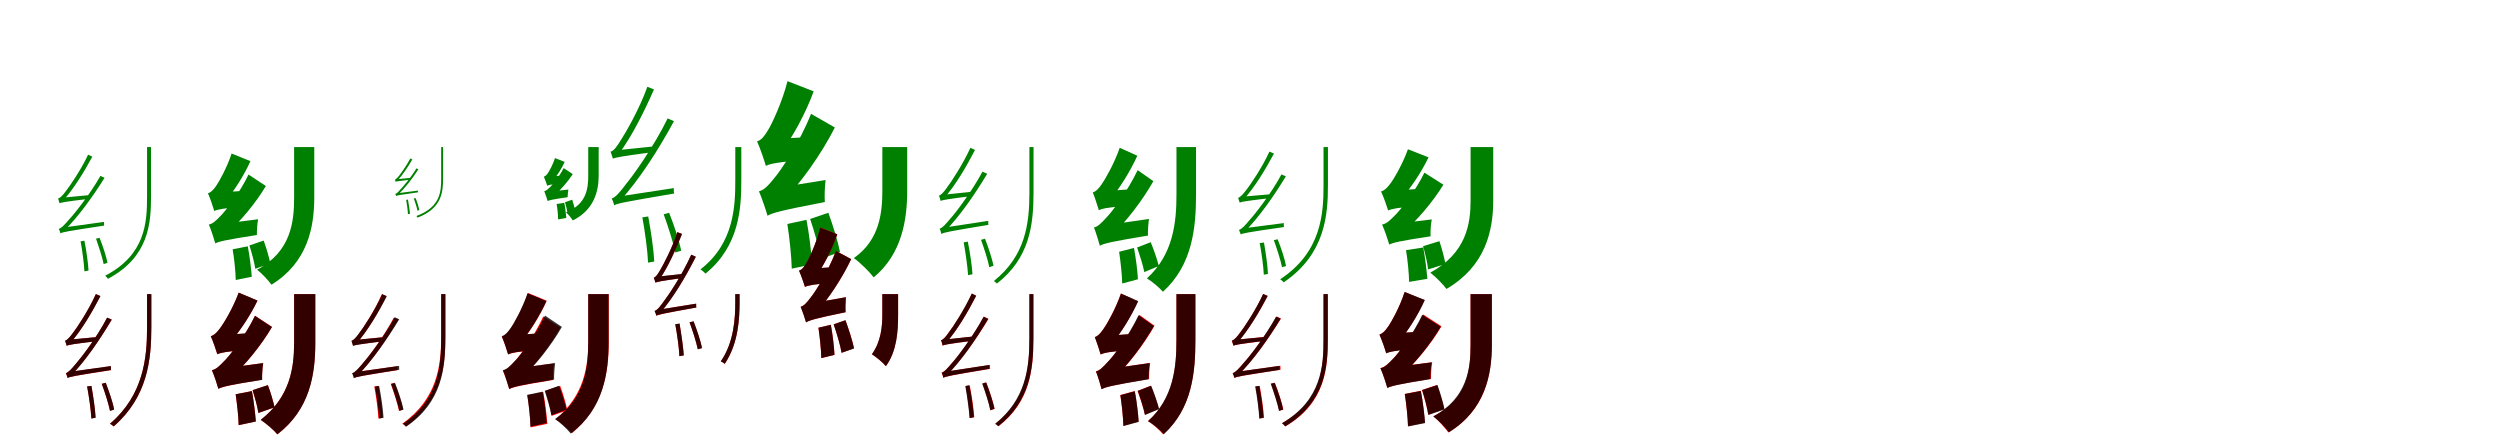 <?xml version="1.0" encoding="UTF-8"?>
<svg width="1700" height="300" xmlns="http://www.w3.org/2000/svg">
<rect width="100%" height="100%" fill="white"/>
<g fill="green" transform="translate(100 100) scale(0.1 -0.1)"><path d="M0.0 -0.0V-334.0C0.0 -513.0 -10.0 -732.0 -285.0 -875.0C-278.0 -880.0 -270.0 -890.0 -266.0 -896.0C12.0 -748.0 27.0 -521.0 27.0 -334.0V0.0ZM-595.0 -382.0C-595.0 -373.0 -569.0 -363.0 -569.0 -363.0V-362.0C-500.0 -285.0 -431.0 -175.0 -372.0 -65.0L-401.0 -52.0C-450.0 -157.0 -528.0 -269.0 -551.0 -298.0C-572.0 -327.0 -591.0 -347.0 -605.0 -350.0C-602.0 -359.0 -597.0 -375.0 -595.0 -382.0ZM-589.0 -587.0C-589.0 -577.0 -562.0 -568.0 -562.0 -568.0V-567.0C-469.0 -475.0 -373.0 -344.0 -289.0 -209.0L-317.0 -196.0C-389.0 -323.0 -497.0 -458.0 -529.0 -491.0C-559.0 -527.0 -584.0 -553.0 -600.0 -556.0C-596.0 -564.0 -591.0 -579.0 -589.0 -587.0ZM-452.0 -641.0C-440.0 -706.0 -429.0 -790.0 -426.0 -845.0L-398.0 -840.0C-401.0 -785.0 -413.0 -702.0 -426.0 -637.0ZM-347.0 -623.0C-328.0 -678.0 -304.0 -750.0 -295.0 -796.0L-269.0 -787.0C-278.0 -742.0 -301.0 -671.0 -323.0 -617.0ZM-595.0 -382.0C-583.0 -377.0 -561.0 -372.0 -395.0 -352.0C-396.0 -346.0 -396.0 -335.0 -395.0 -327.0L-573.0 -344.0L-595.0 -356.0ZM-589.0 -587.0C-573.0 -578.0 -548.0 -573.0 -292.0 -534.0C-293.0 -529.0 -293.0 -518.0 -293.0 -509.0L-567.0 -547.0L-589.0 -561.0Z"/></g>
<g fill="green" transform="translate(200 100) scale(0.1 -0.1)"><path d="M0.0 0.0V-341.0C0.0 -506.0 -19.0 -710.0 -252.0 -834.0C-220.0 -858.0 -174.0 -908.0 -154.0 -936.0C92.0 -785.0 137.0 -545.0 137.0 -342.0V0.0ZM-543.0 -435.0C-543.0 -412.0 -469.0 -372.0 -469.0 -372.0V-369.0C-407.0 -298.0 -341.0 -193.0 -297.0 -96.0L-425.0 -44.0C-456.0 -139.0 -512.0 -239.0 -531.0 -265.0C-550.0 -292.0 -566.0 -309.0 -586.0 -314.0C-571.0 -348.0 -550.0 -410.0 -543.0 -435.0ZM-536.0 -655.0C-536.0 -633.0 -458.0 -591.0 -458.0 -591.0V-588.0C-361.0 -501.0 -261.0 -380.0 -192.0 -265.0L-310.0 -187.0C-369.0 -311.0 -468.0 -437.0 -501.0 -469.0C-533.0 -502.0 -552.0 -521.0 -580.0 -527.0C-564.0 -563.0 -543.0 -630.0 -536.0 -655.0ZM-418.0 -695.0C-407.0 -761.0 -398.0 -848.0 -397.0 -904.0L-288.0 -882.0C-292.0 -826.0 -302.0 -742.0 -315.0 -675.0ZM-304.0 -669.0C-288.0 -719.0 -270.0 -785.0 -264.0 -828.0L-162.0 -791.0C-170.0 -749.0 -189.0 -686.0 -207.0 -636.0ZM-543.0 -435.0C-523.0 -425.0 -489.0 -417.0 -347.0 -405.0C-346.0 -377.0 -340.0 -330.0 -333.0 -297.0L-495.0 -308.0L-547.0 -342.0ZM-536.0 -655.0C-510.0 -642.0 -470.0 -632.0 -253.0 -598.0C-254.0 -572.0 -251.0 -524.0 -245.0 -491.0L-489.0 -522.0L-542.0 -559.0Z"/></g>
<g fill="green" transform="translate(300 100) scale(0.1 -0.1)"><path d="M0.0 -0.0V-209.0C0.0 -298.0 -1.0 -407.0 -169.0 -469.0C-165.0 -471.0 -162.0 -477.0 -161.0 -480.0C8.0 -416.0 13.0 -301.0 13.0 -209.0V0.0ZM-310.0 -236.0C-310.0 -232.0 -297.0 -227.0 -297.0 -227.0C-262.0 -190.0 -227.0 -137.0 -196.0 -84.0L-210.0 -78.0C-236.0 -128.0 -276.0 -182.0 -287.0 -196.0C-298.0 -210.0 -308.0 -219.0 -314.0 -221.0C-313.0 -225.0 -311.0 -233.0 -310.0 -236.0ZM-306.0 -333.0C-306.0 -328.0 -293.0 -324.0 -293.0 -324.0C-247.0 -280.0 -197.0 -217.0 -155.0 -151.0L-168.0 -145.0C-205.0 -206.0 -260.0 -271.0 -276.0 -287.0C-291.0 -305.0 -304.0 -317.0 -312.0 -319.0C-310.0 -322.0 -308.0 -329.0 -306.0 -333.0ZM-238.0 -359.0C-233.0 -390.0 -227.0 -430.0 -226.0 -456.0L-212.0 -454.0C-214.0 -428.0 -220.0 -388.0 -226.0 -357.0ZM-186.0 -349.0C-177.0 -376.0 -165.0 -411.0 -161.0 -433.0L-149.0 -428.0C-153.0 -406.0 -163.0 -373.0 -174.0 -347.0ZM-310.0 -236.0C-304.0 -234.0 -293.0 -231.0 -211.0 -222.0C-211.0 -219.0 -211.0 -214.0 -211.0 -210.0L-299.0 -218.0L-310.0 -224.0ZM-306.0 -333.0C-298.0 -328.0 -286.0 -326.0 -158.0 -308.0C-158.0 -305.0 -158.0 -300.0 -158.0 -296.0L-296.0 -314.0L-306.0 -320.0Z"/></g>
<g fill="green" transform="translate(400 100) scale(0.1 -0.1)"><path d="M0.0 0.0V-192.0C0.0 -278.0 -9.0 -388.0 -151.0 -444.0C-136.0 -457.0 -113.0 -485.0 -105.0 -499.0C42.0 -426.0 71.0 -297.0 71.0 -193.0V0.0ZM-279.0 -263.0C-279.0 -251.0 -242.0 -231.0 -242.0 -231.0V-229.0C-212.0 -196.0 -181.0 -147.0 -160.0 -101.0L-226.0 -75.0C-240.0 -119.0 -266.0 -166.0 -275.0 -178.0C-284.0 -191.0 -292.0 -199.0 -302.0 -201.0C-294.0 -219.0 -283.0 -250.0 -279.0 -263.0ZM-276.0 -367.0C-276.0 -356.0 -235.0 -334.0 -235.0 -334.0V-333.0C-188.0 -292.0 -139.0 -236.0 -105.0 -184.0L-167.0 -143.0C-196.0 -200.0 -244.0 -258.0 -260.0 -273.0C-276.0 -288.0 -285.0 -297.0 -299.0 -300.0C-291.0 -319.0 -280.0 -354.0 -276.0 -367.0ZM-215.0 -387.0C-209.0 -421.0 -205.0 -464.0 -205.0 -492.0L-149.0 -482.0C-152.0 -454.0 -156.0 -412.0 -163.0 -379.0ZM-158.0 -375.0C-151.0 -399.0 -143.0 -431.0 -140.0 -452.0L-89.0 -434.0C-92.0 -413.0 -101.0 -383.0 -109.0 -358.0ZM-279.0 -263.0C-270.0 -258.0 -253.0 -254.0 -185.0 -248.0C-184.0 -234.0 -181.0 -211.0 -178.0 -194.0L-256.0 -200.0L-281.0 -216.0ZM-276.0 -367.0C-263.0 -361.0 -244.0 -356.0 -140.0 -341.0C-140.0 -328.0 -138.0 -305.0 -135.0 -289.0L-252.0 -302.0L-279.0 -320.0Z"/></g>
<g fill="green" transform="translate(500 100) scale(0.1 -0.1)"><path d="M0.0 0.0V-222.0C0.0 -398.0 -6.0 -653.0 -237.0 -832.0C-225.0 -839.0 -210.0 -852.0 -203.0 -861.0C31.0 -671.0 41.0 -410.0 41.0 -222.0V0.0ZM-832.0 -79.0C-832.0 -65.0 -793.0 -49.0 -793.0 -49.0V-48.0C-707.0 67.0 -623.0 232.0 -553.0 392.0L-598.0 410.0C-652.0 257.0 -750.0 90.0 -779.0 46.0C-805.0 3.0 -828.0 -28.0 -848.0 -31.0C-843.0 -45.0 -836.0 -68.0 -832.0 -79.0ZM-823.0 -396.0C-823.0 -381.0 -783.0 -365.0 -783.0 -365.0C-655.0 -224.0 -526.0 -25.0 -417.0 176.0L-460.0 195.0C-553.0 4.0 -699.0 -200.0 -742.0 -250.0C-783.0 -306.0 -817.0 -345.0 -840.0 -349.0C-834.0 -362.0 -826.0 -384.0 -823.0 -396.0ZM-632.0 -478.0C-614.0 -575.0 -597.0 -703.0 -593.0 -786.0L-551.0 -778.0C-555.0 -696.0 -574.0 -570.0 -592.0 -472.0ZM-487.0 -457.0C-457.0 -540.0 -422.0 -648.0 -408.0 -717.0L-368.0 -705.0C-381.0 -637.0 -417.0 -529.0 -450.0 -447.0ZM-832.0 -79.0C-815.0 -71.0 -783.0 -64.0 -557.0 -34.0C-559.0 -25.0 -559.0 -8.0 -558.0 4.0L-799.0 -21.0L-832.0 -40.0ZM-823.0 -396.0C-801.0 -383.0 -763.0 -375.0 -416.0 -316.0C-418.0 -308.0 -419.0 -291.0 -418.0 -279.0L-790.0 -336.0L-823.0 -357.0Z"/></g>
<g fill="green" transform="translate(600 100) scale(0.1 -0.1)"><path d="M0.0 0.0V-291.0C0.0 -439.0 -15.0 -630.0 -194.0 -755.0C-150.0 -786.0 -87.0 -849.0 -59.0 -886.0C135.0 -727.0 169.0 -489.0 169.0 -296.0V0.0ZM-792.0 -128.0C-792.0 -96.0 -688.0 -39.0 -688.0 -39.0V-36.0C-607.0 73.0 -520.0 233.0 -467.0 379.0L-645.0 448.0C-681.0 305.0 -753.0 153.0 -778.0 114.0C-803.0 73.0 -824.0 46.0 -852.0 39.0C-831.0 -8.0 -802.0 -93.0 -792.0 -128.0ZM-781.0 -467.0C-781.0 -438.0 -683.0 -382.0 -683.0 -382.0V-377.0C-552.0 -241.0 -415.0 -48.0 -323.0 133.0L-485.0 226.0C-559.0 37.0 -691.0 -161.0 -734.0 -210.0C-775.0 -261.0 -803.0 -292.0 -839.0 -301.0C-819.0 -347.0 -790.0 -434.0 -781.0 -467.0ZM-646.0 -523.0C-631.0 -619.0 -618.0 -745.0 -616.0 -827.0L-478.0 -797.0C-483.0 -715.0 -497.0 -593.0 -516.0 -495.0ZM-491.0 -489.0C-462.0 -574.0 -430.0 -687.0 -419.0 -760.0L-288.0 -714.0C-302.0 -642.0 -336.0 -533.0 -367.0 -447.0ZM-792.0 -128.0C-762.0 -113.0 -712.0 -102.0 -494.0 -84.0C-493.0 -45.0 -484.0 23.0 -473.0 70.0L-721.0 55.0L-797.0 5.0ZM-781.0 -467.0C-747.0 -448.0 -691.0 -431.0 -391.0 -374.0C-394.0 -337.0 -392.0 -271.0 -386.0 -224.0L-720.0 -278.0L-792.0 -329.0Z"/></g>
<g fill="green" transform="translate(700 100) scale(0.1 -0.1)"><path d="M0.0 0.0V-310.0C0.0 -521.0 -27.0 -740.0 -242.0 -911.0C-234.0 -915.0 -226.0 -923.0 -221.0 -928.0C0.0 -757.0 28.0 -532.0 28.0 -310.0V0.0ZM-604.0 -366.0C-604.0 -356.0 -576.0 -344.0 -576.0 -344.0V-343.0C-504.0 -260.0 -432.0 -140.0 -370.0 -20.0L-401.0 -5.0C-454.0 -120.0 -534.0 -241.0 -559.0 -273.0C-581.0 -305.0 -600.0 -326.0 -615.0 -330.0C-611.0 -339.0 -606.0 -358.0 -604.0 -366.0ZM-599.0 -591.0C-599.0 -580.0 -570.0 -569.0 -570.0 -569.0V-568.0C-474.0 -470.0 -375.0 -328.0 -287.0 -182.0L-319.0 -167.0C-393.0 -305.0 -504.0 -450.0 -537.0 -486.0C-569.0 -524.0 -593.0 -552.0 -611.0 -555.0C-605.0 -564.0 -601.0 -581.0 -599.0 -591.0ZM-447.0 -648.0C-434.0 -719.0 -421.0 -811.0 -417.0 -871.0L-387.0 -865.0C-391.0 -805.0 -404.0 -714.0 -419.0 -643.0ZM-329.0 -631.0C-308.0 -690.0 -282.0 -767.0 -273.0 -817.0L-244.0 -807.0C-254.0 -758.0 -279.0 -682.0 -302.0 -623.0ZM-604.0 -366.0C-591.0 -361.0 -568.0 -355.0 -391.0 -333.0C-392.0 -325.0 -392.0 -313.0 -391.0 -304.0L-582.0 -324.0L-604.0 -339.0ZM-599.0 -591.0C-582.0 -581.0 -556.0 -575.0 -279.0 -529.0C-280.0 -524.0 -280.0 -512.0 -280.0 -502.0L-576.0 -547.0L-599.0 -563.0Z"/></g>
<g fill="green" transform="translate(800 100) scale(0.1 -0.1)"><path d="M0.0 0.0V-321.0C0.0 -512.0 -21.0 -729.0 -201.0 -893.0C-167.0 -913.0 -117.0 -955.0 -92.0 -984.0C110.0 -801.0 133.0 -546.0 133.0 -321.0V0.0ZM-528.0 -429.0C-528.0 -406.0 -456.0 -366.0 -456.0 -366.0V-363.0C-388.0 -284.0 -316.0 -168.0 -266.0 -59.0L-386.0 -5.0C-423.0 -113.0 -488.0 -225.0 -510.0 -255.0C-531.0 -284.0 -548.0 -303.0 -569.0 -308.0C-555.0 -342.0 -536.0 -404.0 -528.0 -429.0ZM-521.0 -671.0C-521.0 -648.0 -444.0 -607.0 -444.0 -607.0V-604.0C-340.0 -505.0 -234.0 -367.0 -157.0 -232.0L-264.0 -157.0C-332.0 -300.0 -441.0 -445.0 -478.0 -481.0C-512.0 -518.0 -534.0 -541.0 -561.0 -547.0C-547.0 -582.0 -528.0 -646.0 -521.0 -671.0ZM-390.0 -712.0C-380.0 -780.0 -370.0 -870.0 -369.0 -928.0L-262.0 -899.0C-265.0 -841.0 -276.0 -755.0 -289.0 -686.0ZM-268.0 -683.0C-250.0 -735.0 -227.0 -804.0 -219.0 -850.0L-120.0 -809.0C-131.0 -765.0 -154.0 -698.0 -175.0 -647.0ZM-528.0 -430.0C-509.0 -419.0 -475.0 -411.0 -326.0 -398.0C-325.0 -370.0 -320.0 -321.0 -311.0 -287.0L-481.0 -299.0L-532.0 -334.0ZM-521.0 -671.0C-494.0 -656.0 -449.0 -644.0 -194.0 -602.0C-195.0 -574.0 -192.0 -523.0 -187.0 -489.0L-473.0 -530.0L-527.0 -569.0Z"/></g>
<g fill="green" transform="translate(900 100) scale(0.1 -0.1)"><path d="M0.0 0.0V-259.0C0.0 -448.0 -12.0 -714.0 -295.0 -899.0C-286.0 -904.0 -275.0 -914.0 -271.0 -920.0C13.0 -728.0 30.0 -459.0 30.0 -258.0V0.0ZM-570.0 -378.0C-570.0 -368.0 -543.0 -358.0 -543.0 -358.0V-357.0C-470.0 -275.0 -398.0 -159.0 -337.0 -44.0L-368.0 -31.0C-418.0 -141.0 -500.0 -260.0 -524.0 -290.0C-547.0 -320.0 -566.0 -342.0 -581.0 -345.0C-578.0 -354.0 -573.0 -370.0 -570.0 -378.0ZM-563.0 -594.0C-563.0 -584.0 -535.0 -575.0 -535.0 -575.0V-574.0C-439.0 -477.0 -341.0 -339.0 -256.0 -199.0L-286.0 -186.0C-357.0 -318.0 -469.0 -460.0 -502.0 -495.0C-532.0 -532.0 -558.0 -560.0 -575.0 -563.0C-571.0 -571.0 -565.0 -587.0 -563.0 -594.0ZM-434.0 -653.0C-421.0 -721.0 -409.0 -810.0 -406.0 -868.0L-378.0 -863.0C-380.0 -805.0 -393.0 -718.0 -405.0 -649.0ZM-338.0 -633.0C-317.0 -691.0 -292.0 -769.0 -282.0 -817.0L-255.0 -809.0C-263.0 -761.0 -289.0 -685.0 -312.0 -627.0ZM-570.0 -378.0C-558.0 -372.0 -534.0 -367.0 -361.0 -347.0C-362.0 -340.0 -362.0 -330.0 -361.0 -321.0L-547.0 -337.0L-570.0 -349.0ZM-563.0 -594.0C-547.0 -586.0 -520.0 -580.0 -269.0 -544.0C-270.0 -539.0 -271.0 -527.0 -270.0 -517.0L-540.0 -552.0L-563.0 -566.0Z"/></g>
<g fill="green" transform="translate(1000 100) scale(0.1 -0.1)"><path d="M0.0 0.0V-361.0C0.0 -521.0 -27.0 -719.0 -274.0 -854.0C-236.0 -884.0 -188.0 -932.0 -164.0 -965.0C99.0 -811.0 154.0 -574.0 154.0 -362.0V0.0ZM-561.0 -430.0C-561.0 -406.0 -479.0 -363.0 -479.0 -363.0V-360.0C-411.0 -285.0 -335.0 -173.0 -286.0 -70.0L-426.0 -15.0C-462.0 -116.0 -525.0 -223.0 -547.0 -250.0C-568.0 -278.0 -586.0 -296.0 -609.0 -302.0C-592.0 -338.0 -569.0 -403.0 -561.0 -430.0ZM-553.0 -663.0C-553.0 -640.0 -472.0 -596.0 -472.0 -596.0V-592.0C-366.0 -502.0 -258.0 -375.0 -185.0 -256.0L-314.0 -174.0C-375.0 -301.0 -482.0 -434.0 -516.0 -466.0C-551.0 -501.0 -571.0 -521.0 -602.0 -527.0C-584.0 -565.0 -561.0 -636.0 -553.0 -663.0ZM-439.0 -701.0C-428.0 -769.0 -419.0 -859.0 -418.0 -917.0L-294.0 -896.0C-299.0 -838.0 -309.0 -751.0 -322.0 -683.0ZM-323.0 -674.0C-309.0 -724.0 -293.0 -789.0 -289.0 -832.0L-171.0 -795.0C-179.0 -752.0 -195.0 -690.0 -212.0 -640.0ZM-561.0 -431.0C-538.0 -421.0 -501.0 -412.0 -345.0 -399.0C-344.0 -369.0 -338.0 -319.0 -331.0 -283.0L-508.0 -295.0L-566.0 -331.0ZM-553.0 -663.0C-526.0 -650.0 -485.0 -639.0 -272.0 -607.0C-274.0 -579.0 -271.0 -528.0 -264.0 -492.0L-503.0 -521.0L-560.0 -560.0Z"/></g>
<g fill="red" transform="translate(100 200) scale(0.1 -0.1)"><path d="M0.0 0.0V-229.0C0.0 -431.0 -23.0 -686.0 -252.0 -881.0C-243.0 -887.0 -232.0 -895.0 -227.0 -900.0C4.0 -699.0 29.0 -444.0 29.0 -228.0V0.0ZM-547.0 -351.0C-547.0 -341.0 -519.0 -330.0 -519.0 -330.0V-329.0C-448.0 -247.0 -377.0 -130.0 -318.0 -13.0L-348.0 1.0C-398.0 -111.0 -478.0 -231.0 -502.0 -261.0C-524.0 -292.0 -543.0 -314.0 -558.0 -317.0C-554.0 -326.0 -549.0 -343.0 -547.0 -351.0ZM-541.0 -570.0C-541.0 -560.0 -513.0 -550.0 -513.0 -550.0V-549.0C-419.0 -452.0 -324.0 -314.0 -240.0 -174.0L-271.0 -160.0C-341.0 -293.0 -449.0 -434.0 -481.0 -470.0C-511.0 -506.0 -535.0 -534.0 -552.0 -537.0C-548.0 -546.0 -543.0 -562.0 -541.0 -570.0ZM-407.0 -628.0C-394.0 -697.0 -382.0 -787.0 -379.0 -846.0L-350.0 -841.0C-353.0 -782.0 -366.0 -693.0 -378.0 -624.0ZM-308.0 -610.0C-286.0 -668.0 -262.0 -745.0 -252.0 -794.0L-224.0 -785.0C-233.0 -737.0 -259.0 -661.0 -281.0 -603.0ZM-547.0 -351.0C-534.0 -345.0 -511.0 -340.0 -339.0 -319.0C-340.0 -312.0 -340.0 -301.0 -339.0 -292.0L-524.0 -310.0L-547.0 -323.0ZM-541.0 -570.0C-525.0 -562.0 -499.0 -556.0 -245.0 -517.0C-246.0 -511.0 -247.0 -499.0 -246.0 -490.0L-518.0 -528.0L-541.0 -543.0Z"/></g>
<g fill="black" opacity=".8" transform="translate(100 200) scale(0.1 -0.1)"><path d="M0.0 0.0V-228.0C0.0 -431.0 -23.0 -685.0 -252.0 -882.0C-242.0 -886.0 -232.0 -894.0 -227.0 -899.0C4.0 -699.0 29.0 -444.0 29.0 -227.0V0.0ZM-546.0 -351.0C-546.0 -341.0 -519.0 -330.0 -519.0 -330.0V-329.0C-448.0 -247.0 -377.0 -130.0 -317.0 -14.0L-348.0 0.0C-398.0 -111.0 -478.0 -231.0 -502.0 -261.0C-525.0 -292.0 -543.0 -313.0 -557.0 -317.0C-554.0 -325.0 -549.0 -343.0 -546.0 -351.0ZM-540.0 -570.0C-540.0 -560.0 -512.0 -550.0 -512.0 -550.0V-549.0C-419.0 -453.0 -324.0 -314.0 -240.0 -173.0L-272.0 -160.0C-340.0 -293.0 -449.0 -434.0 -481.0 -470.0C-511.0 -506.0 -535.0 -534.0 -552.0 -537.0C-547.0 -545.0 -542.0 -562.0 -540.0 -570.0ZM-408.0 -628.0C-395.0 -697.0 -382.0 -787.0 -378.0 -846.0L-350.0 -840.0C-353.0 -782.0 -366.0 -693.0 -379.0 -624.0ZM-308.0 -610.0C-287.0 -668.0 -261.0 -745.0 -252.0 -794.0L-224.0 -785.0C-232.0 -737.0 -259.0 -661.0 -281.0 -603.0ZM-546.0 -351.0C-534.0 -345.0 -511.0 -340.0 -339.0 -320.0C-340.0 -311.0 -340.0 -301.0 -339.0 -292.0L-525.0 -309.0L-546.0 -323.0ZM-540.0 -570.0C-524.0 -562.0 -498.0 -555.0 -245.0 -516.0C-246.0 -512.0 -247.0 -500.0 -246.0 -489.0L-518.0 -527.0L-540.0 -542.0Z"/></g>
<g fill="red" transform="translate(200 200) scale(0.1 -0.1)"><path d="M0.0 0.0V-331.0C0.0 -501.0 -27.0 -699.0 -227.0 -855.0C-189.0 -881.0 -141.0 -921.0 -114.0 -954.0C106.0 -784.0 144.0 -548.0 144.0 -331.0V0.0ZM-523.0 -408.0C-523.0 -385.0 -446.0 -344.0 -446.0 -344.0V-341.0C-377.0 -264.0 -300.0 -150.0 -249.0 -44.0L-377.0 10.0C-415.0 -96.0 -482.0 -205.0 -504.0 -233.0C-526.0 -262.0 -544.0 -280.0 -566.0 -286.0C-551.0 -320.0 -530.0 -382.0 -523.0 -408.0ZM-515.0 -644.0C-515.0 -621.0 -438.0 -581.0 -438.0 -581.0V-577.0C-333.0 -483.0 -225.0 -351.0 -150.0 -223.0L-266.0 -147.0C-330.0 -281.0 -439.0 -420.0 -474.0 -454.0C-508.0 -490.0 -530.0 -511.0 -559.0 -518.0C-543.0 -553.0 -522.0 -618.0 -515.0 -644.0ZM-398.0 -681.0C-388.0 -747.0 -378.0 -834.0 -377.0 -891.0L-260.0 -866.0C-264.0 -809.0 -275.0 -725.0 -287.0 -659.0ZM-282.0 -653.0C-267.0 -702.0 -249.0 -766.0 -243.0 -808.0L-133.0 -769.0C-142.0 -728.0 -160.0 -666.0 -178.0 -619.0ZM-523.0 -409.0C-501.0 -399.0 -466.0 -391.0 -313.0 -377.0C-312.0 -349.0 -306.0 -300.0 -299.0 -266.0L-472.0 -277.0L-527.0 -313.0ZM-515.0 -644.0C-488.0 -630.0 -446.0 -619.0 -218.0 -582.0C-219.0 -555.0 -216.0 -504.0 -210.0 -469.0L-466.0 -503.0L-522.0 -542.0Z"/></g>
<g fill="black" opacity=".8" transform="translate(200 200) scale(0.1 -0.1)"><path d="M0.0 0.0V-331.0C0.0 -501.0 -27.0 -699.0 -227.0 -855.0C-189.0 -881.0 -140.0 -921.0 -114.0 -953.0C107.0 -785.0 144.0 -548.0 144.0 -331.0V0.0ZM-522.0 -407.0C-522.0 -385.0 -446.0 -344.0 -446.0 -344.0V-341.0C-377.0 -264.0 -300.0 -150.0 -249.0 -44.0L-377.0 10.0C-415.0 -95.0 -482.0 -205.0 -505.0 -234.0C-526.0 -262.0 -544.0 -280.0 -567.0 -286.0C-551.0 -320.0 -531.0 -382.0 -522.0 -407.0ZM-515.0 -644.0C-515.0 -622.0 -438.0 -580.0 -438.0 -580.0V-577.0C-333.0 -483.0 -226.0 -350.0 -151.0 -224.0L-266.0 -148.0C-330.0 -281.0 -439.0 -421.0 -474.0 -454.0C-509.0 -490.0 -530.0 -512.0 -559.0 -517.0C-543.0 -553.0 -522.0 -618.0 -515.0 -644.0ZM-397.0 -681.0C-388.0 -747.0 -378.0 -834.0 -377.0 -891.0L-261.0 -866.0C-265.0 -809.0 -275.0 -725.0 -287.0 -660.0ZM-282.0 -653.0C-267.0 -702.0 -249.0 -765.0 -243.0 -808.0L-133.0 -770.0C-143.0 -728.0 -160.0 -667.0 -179.0 -619.0ZM-522.0 -409.0C-501.0 -399.0 -466.0 -390.0 -313.0 -377.0C-312.0 -349.0 -307.0 -300.0 -299.0 -265.0L-473.0 -277.0L-527.0 -312.0ZM-515.0 -644.0C-488.0 -630.0 -446.0 -618.0 -217.0 -583.0C-219.0 -555.0 -216.0 -504.0 -211.0 -469.0L-466.0 -504.0L-521.0 -542.0Z"/></g>
<g fill="red" transform="translate(300 200) scale(0.1 -0.1)"><path d="M0.0 0.0V-288.0C0.0 -487.0 -27.0 -713.0 -264.0 -881.0C-255.0 -887.0 -245.0 -895.0 -240.0 -901.0C0.0 -728.0 29.0 -501.0 29.0 -288.0V0.0ZM-598.0 -351.0C-598.0 -341.0 -570.0 -330.0 -570.0 -330.0V-329.0C-500.0 -247.0 -430.0 -130.0 -372.0 -13.0L-403.0 1.0C-451.0 -111.0 -530.0 -230.0 -554.0 -261.0C-575.0 -292.0 -594.0 -314.0 -609.0 -317.0C-605.0 -326.0 -600.0 -343.0 -598.0 -351.0ZM-592.0 -570.0C-592.0 -560.0 -564.0 -550.0 -564.0 -550.0V-549.0C-470.0 -452.0 -375.0 -314.0 -291.0 -174.0L-322.0 -160.0C-392.0 -293.0 -500.0 -434.0 -532.0 -470.0C-562.0 -506.0 -586.0 -534.0 -603.0 -537.0C-599.0 -546.0 -594.0 -562.0 -592.0 -570.0ZM-455.0 -628.0C-442.0 -697.0 -430.0 -787.0 -427.0 -846.0L-398.0 -841.0C-401.0 -782.0 -414.0 -693.0 -426.0 -624.0ZM-343.0 -610.0C-322.0 -668.0 -297.0 -745.0 -287.0 -794.0L-259.0 -785.0C-269.0 -737.0 -294.0 -661.0 -317.0 -603.0ZM-598.0 -351.0C-585.0 -345.0 -562.0 -341.0 -395.0 -320.0C-396.0 -313.0 -396.0 -301.0 -395.0 -293.0L-575.0 -311.0L-598.0 -323.0ZM-592.0 -570.0C-576.0 -562.0 -550.0 -556.0 -296.0 -517.0C-297.0 -511.0 -298.0 -499.0 -297.0 -490.0L-569.0 -528.0L-592.0 -543.0Z"/></g>
<g fill="black" opacity=".8" transform="translate(300 200) scale(0.1 -0.1)"><path d="M0.0 0.0V-300.0C0.0 -493.0 -18.0 -719.0 -260.0 -882.0C-252.0 -886.0 -243.0 -895.0 -238.0 -901.0C7.0 -735.0 28.0 -503.0 28.0 -300.0V0.0ZM-600.0 -352.0C-600.0 -343.0 -572.0 -331.0 -572.0 -331.0V-330.0C-501.0 -249.0 -430.0 -132.0 -370.0 -15.0L-401.0 -1.0C-451.0 -113.0 -531.0 -231.0 -555.0 -262.0C-577.0 -293.0 -596.0 -314.0 -610.0 -318.0C-607.0 -327.0 -602.0 -345.0 -600.0 -352.0ZM-594.0 -572.0C-594.0 -561.0 -565.0 -551.0 -565.0 -551.0V-550.0C-470.0 -453.0 -372.0 -314.0 -285.0 -171.0L-316.0 -157.0C-389.0 -292.0 -500.0 -434.0 -532.0 -470.0C-564.0 -507.0 -588.0 -535.0 -606.0 -538.0C-601.0 -547.0 -596.0 -563.0 -594.0 -572.0ZM-450.0 -629.0C-437.0 -698.0 -425.0 -788.0 -421.0 -846.0L-392.0 -841.0C-395.0 -782.0 -408.0 -694.0 -422.0 -624.0ZM-340.0 -611.0C-319.0 -669.0 -294.0 -745.0 -284.0 -794.0L-256.0 -785.0C-266.0 -737.0 -291.0 -662.0 -314.0 -604.0ZM-600.0 -352.0C-587.0 -347.0 -564.0 -342.0 -391.0 -320.0C-392.0 -313.0 -392.0 -302.0 -391.0 -293.0L-577.0 -311.0L-600.0 -325.0ZM-594.0 -572.0C-577.0 -562.0 -551.0 -557.0 -285.0 -514.0C-286.0 -509.0 -286.0 -497.0 -286.0 -488.0L-571.0 -529.0L-594.0 -544.0Z"/></g>
<g fill="red" transform="translate(400 200) scale(0.1 -0.1)"><path d="M0.0 0.0V-318.0C0.0 -489.0 -26.0 -690.0 -223.0 -851.0C-186.0 -876.0 -138.0 -914.0 -112.0 -946.0C103.0 -771.0 140.0 -533.0 140.0 -318.0V0.0ZM-545.0 -410.0C-545.0 -387.0 -469.0 -346.0 -469.0 -346.0V-343.0C-402.0 -265.0 -330.0 -151.0 -282.0 -45.0L-410.0 8.0C-445.0 -97.0 -507.0 -206.0 -528.0 -235.0C-549.0 -264.0 -566.0 -282.0 -588.0 -288.0C-573.0 -322.0 -552.0 -384.0 -545.0 -410.0ZM-537.0 -646.0C-537.0 -623.0 -460.0 -582.0 -460.0 -582.0V-578.0C-361.0 -484.0 -259.0 -353.0 -189.0 -227.0L-306.0 -152.0C-366.0 -285.0 -467.0 -422.0 -500.0 -457.0C-532.0 -492.0 -553.0 -513.0 -581.0 -520.0C-565.0 -555.0 -544.0 -620.0 -537.0 -646.0ZM-414.0 -687.0C-403.0 -756.0 -393.0 -847.0 -392.0 -906.0L-278.0 -882.0C-282.0 -823.0 -293.0 -735.0 -306.0 -666.0ZM-292.0 -657.0C-275.0 -711.0 -255.0 -782.0 -249.0 -828.0L-142.0 -790.0C-151.0 -745.0 -171.0 -677.0 -191.0 -624.0ZM-545.0 -410.0C-523.0 -400.0 -488.0 -392.0 -335.0 -378.0C-334.0 -350.0 -328.0 -301.0 -321.0 -267.0L-494.0 -278.0L-549.0 -314.0ZM-537.0 -646.0C-510.0 -632.0 -468.0 -621.0 -240.0 -584.0C-241.0 -557.0 -238.0 -506.0 -232.0 -471.0L-488.0 -505.0L-544.0 -544.0Z"/></g>
<g fill="black" opacity=".8" transform="translate(400 200) scale(0.1 -0.1)"><path d="M0.0 0.0V-327.0C0.0 -501.0 -21.0 -706.0 -225.0 -849.0C-191.0 -873.0 -142.0 -919.0 -119.0 -948.0C103.0 -783.0 138.0 -540.0 138.0 -328.0V0.0ZM-545.0 -409.0C-545.0 -386.0 -470.0 -345.0 -470.0 -345.0V-342.0C-404.0 -265.0 -333.0 -153.0 -285.0 -48.0L-413.0 6.0C-447.0 -97.0 -509.0 -206.0 -530.0 -234.0C-550.0 -262.0 -567.0 -281.0 -588.0 -286.0C-573.0 -321.0 -552.0 -383.0 -545.0 -409.0ZM-537.0 -645.0C-537.0 -622.0 -459.0 -580.0 -459.0 -580.0V-577.0C-357.0 -482.0 -252.0 -350.0 -179.0 -223.0L-294.0 -146.0C-357.0 -281.0 -463.0 -420.0 -498.0 -454.0C-532.0 -490.0 -552.0 -511.0 -580.0 -517.0C-565.0 -553.0 -545.0 -619.0 -537.0 -645.0ZM-415.0 -685.0C-404.0 -753.0 -394.0 -843.0 -393.0 -901.0L-283.0 -876.0C-287.0 -818.0 -297.0 -731.0 -310.0 -663.0ZM-296.0 -658.0C-279.0 -710.0 -258.0 -779.0 -251.0 -824.0L-148.0 -785.0C-158.0 -741.0 -179.0 -675.0 -198.0 -623.0ZM-545.0 -410.0C-524.0 -399.0 -489.0 -391.0 -340.0 -378.0C-339.0 -350.0 -333.0 -301.0 -325.0 -266.0L-496.0 -278.0L-549.0 -313.0ZM-537.0 -645.0C-511.0 -631.0 -468.0 -619.0 -232.0 -581.0C-233.0 -554.0 -230.0 -503.0 -225.0 -469.0L-489.0 -505.0L-544.0 -544.0Z"/></g>
<g fill="red" transform="translate(500 200) scale(0.1 -0.1)"><path d="M0.0 0.0V-53.0C0.0 -162.0 -8.0 -326.0 -98.0 -457.0C-89.0 -462.0 -77.0 -469.0 -72.0 -475.0C20.0 -336.0 29.0 -172.0 29.0 -53.0V0.0ZM-543.0 78.0C-543.0 88.0 -515.0 100.0 -515.0 100.0V101.0C-460.0 181.0 -406.0 297.0 -363.0 409.0L-394.0 422.0C-427.0 315.0 -490.0 197.0 -509.0 167.0C-526.0 136.0 -540.0 114.0 -554.0 112.0C-550.0 103.0 -545.0 86.0 -543.0 78.0ZM-537.0 -147.0C-537.0 -137.0 -509.0 -125.0 -509.0 -125.0C-424.0 -26.0 -339.0 114.0 -268.0 254.0L-299.0 268.0C-359.0 134.0 -455.0 -9.0 -483.0 -45.0C-511.0 -83.0 -532.0 -111.0 -548.0 -114.0C-544.0 -123.0 -539.0 -139.0 -537.0 -147.0ZM-408.0 -205.0C-395.0 -273.0 -383.0 -364.0 -380.0 -422.0L-351.0 -417.0C-354.0 -359.0 -367.0 -270.0 -379.0 -201.0ZM-311.0 -192.0C-289.0 -250.0 -265.0 -326.0 -255.0 -375.0L-226.0 -367.0C-236.0 -319.0 -262.0 -243.0 -284.0 -185.0ZM-543.0 78.0C-531.0 84.0 -509.0 89.0 -357.0 110.0C-358.0 117.0 -358.0 129.0 -358.0 137.0L-520.0 119.0L-543.0 106.0ZM-537.0 -147.0C-522.0 -139.0 -496.0 -133.0 -265.0 -91.0C-266.0 -85.0 -267.0 -73.0 -266.0 -65.0L-514.0 -105.0L-537.0 -120.0Z"/></g>
<g fill="black" opacity=".8" transform="translate(500 200) scale(0.1 -0.1)"><path d="M0.0 0.0V-53.0C0.0 -162.0 -8.0 -326.0 -99.0 -458.0C-88.0 -461.0 -77.0 -469.0 -72.0 -474.0C20.0 -337.0 29.0 -172.0 29.0 -52.0V0.0ZM-543.0 78.0C-543.0 88.0 -515.0 101.0 -515.0 101.0C-460.0 181.0 -406.0 298.0 -362.0 409.0L-394.0 421.0C-428.0 315.0 -491.0 198.0 -509.0 166.0C-527.0 136.0 -541.0 115.0 -554.0 112.0C-550.0 103.0 -546.0 86.0 -543.0 78.0ZM-536.0 -147.0C-536.0 -137.0 -508.0 -124.0 -508.0 -124.0V-125.0C-424.0 -27.0 -339.0 114.0 -269.0 254.0L-300.0 268.0C-359.0 134.0 -455.0 -9.0 -483.0 -45.0C-510.0 -84.0 -532.0 -111.0 -549.0 -114.0C-544.0 -123.0 -539.0 -138.0 -536.0 -147.0ZM-408.0 -205.0C-396.0 -273.0 -382.0 -364.0 -380.0 -422.0L-350.0 -416.0C-354.0 -359.0 -368.0 -270.0 -379.0 -200.0ZM-311.0 -192.0C-289.0 -250.0 -265.0 -327.0 -255.0 -375.0L-227.0 -367.0C-235.0 -318.0 -261.0 -243.0 -284.0 -185.0ZM-543.0 78.0C-531.0 84.0 -509.0 89.0 -357.0 110.0C-358.0 117.0 -358.0 128.0 -358.0 137.0L-520.0 120.0L-543.0 105.0ZM-536.0 -147.0C-521.0 -138.0 -495.0 -132.0 -265.0 -91.0C-266.0 -85.0 -267.0 -73.0 -266.0 -65.0L-514.0 -105.0L-536.0 -119.0Z"/></g>
<g fill="red" transform="translate(600 200) scale(0.1 -0.1)"><path d="M0.0 0.0V-138.0C0.0 -220.0 -9.0 -323.0 -71.0 -409.0C-40.0 -429.0 3.0 -464.0 24.0 -490.0C98.0 -387.0 107.0 -253.0 107.0 -141.0V0.0ZM-527.0 49.0C-527.0 71.0 -457.0 109.0 -457.0 109.0V111.0C-402.0 189.0 -342.0 303.0 -306.0 407.0L-422.0 453.0C-447.0 350.0 -498.0 241.0 -515.0 213.0C-532.0 184.0 -547.0 165.0 -566.0 160.0C-552.0 129.0 -533.0 73.0 -527.0 49.0ZM-519.0 -192.0C-519.0 -172.0 -457.0 -137.0 -457.0 -137.0V-133.0C-368.0 -35.0 -275.0 105.0 -212.0 238.0L-316.0 294.0C-366.0 159.0 -456.0 15.0 -485.0 -20.0C-512.0 -57.0 -532.0 -80.0 -556.0 -86.0C-543.0 -115.0 -524.0 -170.0 -519.0 -192.0ZM-435.0 -229.0C-425.0 -294.0 -416.0 -379.0 -415.0 -435.0L-325.0 -413.0C-328.0 -357.0 -338.0 -274.0 -350.0 -208.0ZM-331.0 -205.0C-310.0 -266.0 -286.0 -347.0 -277.0 -399.0L-192.0 -368.0C-203.0 -317.0 -228.0 -239.0 -251.0 -178.0ZM-527.0 49.0C-506.0 59.0 -472.0 67.0 -318.0 80.0C-317.0 106.0 -311.0 152.0 -304.0 184.0L-478.0 174.0L-530.0 139.0ZM-519.0 -192.0C-496.0 -178.0 -458.0 -166.0 -250.0 -123.0C-252.0 -98.0 -251.0 -53.0 -248.0 -21.0L-479.0 -62.0L-527.0 -97.0Z"/></g>
<g fill="black" opacity=".8" transform="translate(600 200) scale(0.1 -0.1)"><path d="M0.0 0.0V-138.0C0.0 -221.0 -9.0 -323.0 -71.0 -409.0C-40.0 -429.0 3.0 -464.0 24.0 -490.0C99.0 -388.0 107.0 -253.0 107.0 -142.0V0.0ZM-526.0 50.0C-526.0 71.0 -457.0 109.0 -457.0 109.0V111.0C-402.0 189.0 -342.0 302.0 -307.0 407.0L-423.0 452.0C-447.0 350.0 -498.0 241.0 -516.0 213.0C-533.0 184.0 -547.0 165.0 -567.0 160.0C-553.0 129.0 -534.0 73.0 -526.0 50.0ZM-519.0 -192.0C-519.0 -173.0 -457.0 -137.0 -457.0 -137.0V-133.0C-368.0 -35.0 -275.0 106.0 -212.0 238.0L-315.0 293.0C-366.0 159.0 -456.0 14.0 -485.0 -20.0C-512.0 -56.0 -533.0 -80.0 -555.0 -86.0C-544.0 -115.0 -525.0 -170.0 -519.0 -192.0ZM-434.0 -228.0C-425.0 -294.0 -416.0 -379.0 -415.0 -435.0L-326.0 -413.0C-329.0 -357.0 -338.0 -275.0 -351.0 -209.0ZM-331.0 -206.0C-310.0 -266.0 -286.0 -346.0 -277.0 -399.0L-193.0 -370.0C-204.0 -317.0 -229.0 -239.0 -251.0 -177.0ZM-526.0 49.0C-506.0 59.0 -472.0 67.0 -318.0 80.0C-317.0 105.0 -312.0 152.0 -304.0 185.0L-479.0 174.0L-529.0 140.0ZM-519.0 -192.0C-497.0 -179.0 -458.0 -165.0 -250.0 -123.0C-252.0 -97.0 -251.0 -53.0 -248.0 -21.0L-479.0 -62.0L-527.0 -97.0Z"/></g>
<g fill="red" transform="translate(700 200) scale(0.1 -0.1)"><path d="M0.0 0.0V-305.0C0.0 -506.0 -22.0 -719.0 -231.0 -881.0C-224.0 -886.0 -216.0 -894.0 -211.0 -899.0C4.0 -734.0 27.0 -515.0 27.0 -305.0V0.0ZM-591.0 -350.0C-591.0 -340.0 -563.0 -328.0 -563.0 -328.0V-327.0C-493.0 -246.0 -422.0 -129.0 -362.0 -11.0L-391.0 4.0C-443.0 -109.0 -522.0 -228.0 -547.0 -258.0C-568.0 -290.0 -587.0 -311.0 -602.0 -314.0C-597.0 -323.0 -592.0 -342.0 -591.0 -350.0ZM-586.0 -569.0C-586.0 -559.0 -558.0 -548.0 -558.0 -548.0V-547.0C-463.0 -450.0 -365.0 -312.0 -278.0 -168.0L-309.0 -153.0C-383.0 -289.0 -492.0 -431.0 -525.0 -467.0C-556.0 -503.0 -580.0 -531.0 -597.0 -534.0C-592.0 -543.0 -588.0 -560.0 -586.0 -569.0ZM-433.0 -625.0C-421.0 -694.0 -409.0 -784.0 -405.0 -843.0L-375.0 -837.0C-379.0 -778.0 -392.0 -689.0 -406.0 -620.0ZM-319.0 -609.0C-299.0 -666.0 -274.0 -741.0 -265.0 -790.0L-236.0 -780.0C-247.0 -732.0 -271.0 -658.0 -293.0 -601.0ZM-591.0 -350.0C-578.0 -344.0 -556.0 -339.0 -380.0 -316.0C-381.0 -309.0 -381.0 -297.0 -380.0 -288.0L-569.0 -309.0L-591.0 -323.0ZM-586.0 -569.0C-569.0 -560.0 -544.0 -554.0 -267.0 -508.0C-268.0 -502.0 -268.0 -490.0 -268.0 -481.0L-563.0 -527.0L-586.0 -543.0Z"/></g>
<g fill="black" opacity=".8" transform="translate(700 200) scale(0.1 -0.1)"><path d="M0.0 0.0V-299.0C0.0 -503.0 -26.0 -716.0 -233.0 -882.0C-225.0 -886.0 -217.0 -893.0 -212.0 -898.0C0.0 -732.0 27.0 -514.0 27.0 -299.0V0.0ZM-590.0 -349.0C-590.0 -339.0 -562.0 -327.0 -562.0 -327.0V-326.0C-492.0 -245.0 -422.0 -128.0 -362.0 -11.0L-392.0 4.0C-444.0 -108.0 -522.0 -227.0 -546.0 -258.0C-567.0 -289.0 -586.0 -310.0 -600.0 -314.0C-596.0 -322.0 -592.0 -341.0 -590.0 -349.0ZM-585.0 -569.0C-585.0 -558.0 -556.0 -547.0 -556.0 -547.0V-546.0C-463.0 -451.0 -366.0 -312.0 -281.0 -169.0L-312.0 -154.0C-384.0 -289.0 -492.0 -431.0 -524.0 -466.0C-556.0 -503.0 -579.0 -531.0 -597.0 -534.0C-591.0 -542.0 -587.0 -559.0 -585.0 -569.0ZM-436.0 -625.0C-424.0 -694.0 -411.0 -784.0 -407.0 -843.0L-378.0 -837.0C-382.0 -778.0 -394.0 -689.0 -409.0 -620.0ZM-321.0 -608.0C-300.0 -666.0 -275.0 -741.0 -266.0 -790.0L-238.0 -780.0C-248.0 -732.0 -272.0 -658.0 -295.0 -600.0ZM-590.0 -349.0C-577.0 -344.0 -554.0 -338.0 -382.0 -317.0C-383.0 -309.0 -383.0 -297.0 -382.0 -288.0L-568.0 -308.0L-590.0 -322.0ZM-585.0 -569.0C-568.0 -559.0 -543.0 -553.0 -273.0 -508.0C-274.0 -503.0 -274.0 -492.0 -274.0 -482.0L-562.0 -526.0L-585.0 -541.0Z"/></g>
<g fill="red" transform="translate(800 200) scale(0.1 -0.1)"><path d="M0.0 0.0V-314.0C0.0 -499.0 -18.0 -712.0 -194.0 -863.0C-162.0 -882.0 -113.0 -926.0 -90.0 -954.0C107.0 -779.0 128.0 -530.0 128.0 -314.0V0.0ZM-516.0 -410.0C-516.0 -387.0 -446.0 -348.0 -446.0 -348.0V-345.0C-381.0 -268.0 -310.0 -155.0 -262.0 -49.0L-378.0 4.0C-414.0 -102.0 -477.0 -211.0 -498.0 -239.0C-518.0 -268.0 -535.0 -286.0 -555.0 -292.0C-542.0 -325.0 -523.0 -385.0 -516.0 -410.0ZM-509.0 -646.0C-509.0 -623.0 -433.0 -584.0 -433.0 -584.0V-581.0C-331.0 -484.0 -226.0 -349.0 -149.0 -215.0L-253.0 -141.0C-321.0 -282.0 -429.0 -424.0 -466.0 -460.0C-499.0 -497.0 -521.0 -518.0 -548.0 -525.0C-534.0 -559.0 -515.0 -621.0 -509.0 -646.0ZM-382.0 -686.0C-372.0 -752.0 -362.0 -839.0 -361.0 -896.0L-258.0 -866.0C-261.0 -810.0 -272.0 -726.0 -284.0 -659.0ZM-265.0 -658.0C-246.0 -709.0 -224.0 -776.0 -215.0 -820.0L-120.0 -779.0C-131.0 -737.0 -154.0 -672.0 -175.0 -623.0ZM-516.0 -410.0C-497.0 -400.0 -464.0 -392.0 -320.0 -379.0C-319.0 -352.0 -314.0 -305.0 -306.0 -272.0L-470.0 -283.0L-519.0 -318.0ZM-509.0 -646.0C-482.0 -631.0 -438.0 -620.0 -186.0 -577.0C-187.0 -551.0 -184.0 -501.0 -179.0 -468.0L-462.0 -509.0L-515.0 -547.0Z"/></g>
<g fill="black" opacity=".8" transform="translate(800 200) scale(0.1 -0.1)"><path d="M0.0 0.0V-309.0C0.0 -495.0 -20.0 -705.0 -193.0 -864.0C-160.0 -883.0 -111.0 -924.0 -86.0 -952.0C108.0 -775.0 129.0 -527.0 129.0 -310.0V0.0ZM-515.0 -410.0C-515.0 -387.0 -445.0 -348.0 -445.0 -348.0V-345.0C-379.0 -268.0 -309.0 -155.0 -260.0 -48.0L-377.0 4.0C-413.0 -101.0 -476.0 -211.0 -498.0 -240.0C-518.0 -268.0 -535.0 -287.0 -555.0 -292.0C-542.0 -325.0 -523.0 -385.0 -515.0 -410.0ZM-509.0 -647.0C-509.0 -624.0 -434.0 -584.0 -434.0 -584.0V-581.0C-332.0 -484.0 -229.0 -349.0 -154.0 -217.0L-258.0 -144.0C-324.0 -284.0 -431.0 -426.0 -467.0 -461.0C-500.0 -497.0 -521.0 -520.0 -547.0 -526.0C-534.0 -560.0 -515.0 -622.0 -509.0 -647.0ZM-381.0 -687.0C-371.0 -753.0 -362.0 -841.0 -361.0 -897.0L-257.0 -869.0C-260.0 -812.0 -270.0 -729.0 -283.0 -661.0ZM-262.0 -658.0C-245.0 -709.0 -222.0 -777.0 -214.0 -822.0L-118.0 -782.0C-129.0 -739.0 -151.0 -673.0 -172.0 -623.0ZM-515.0 -411.0C-497.0 -400.0 -464.0 -392.0 -318.0 -380.0C-317.0 -352.0 -312.0 -304.0 -303.0 -271.0L-470.0 -283.0L-519.0 -317.0ZM-509.0 -647.0C-482.0 -632.0 -438.0 -620.0 -189.0 -579.0C-190.0 -552.0 -187.0 -502.0 -183.0 -469.0L-462.0 -509.0L-514.0 -547.0Z"/></g>
<g fill="red" transform="translate(900 200) scale(0.1 -0.1)"><path d="M0.0 0.0V-307.0C0.0 -485.0 -5.0 -722.0 -281.0 -877.0C-274.0 -883.0 -264.0 -894.0 -260.0 -900.0C18.0 -737.0 29.0 -493.0 29.0 -307.0V0.0ZM-613.0 -351.0C-613.0 -341.0 -585.0 -330.0 -585.0 -330.0V-329.0C-513.0 -247.0 -441.0 -130.0 -380.0 -13.0L-410.0 1.0C-461.0 -111.0 -543.0 -231.0 -567.0 -261.0C-589.0 -292.0 -609.0 -314.0 -624.0 -317.0C-620.0 -326.0 -615.0 -343.0 -613.0 -351.0ZM-607.0 -570.0C-607.0 -560.0 -578.0 -550.0 -578.0 -550.0V-549.0C-479.0 -450.0 -378.0 -310.0 -289.0 -166.0L-319.0 -152.0C-395.0 -288.0 -509.0 -432.0 -543.0 -468.0C-575.0 -506.0 -601.0 -534.0 -618.0 -537.0C-614.0 -546.0 -609.0 -562.0 -607.0 -570.0ZM-462.0 -628.0C-449.0 -697.0 -438.0 -787.0 -435.0 -846.0L-405.0 -841.0C-408.0 -782.0 -421.0 -693.0 -434.0 -624.0ZM-357.0 -610.0C-336.0 -668.0 -311.0 -745.0 -301.0 -794.0L-273.0 -785.0C-283.0 -737.0 -308.0 -661.0 -331.0 -603.0ZM-613.0 -351.0C-600.0 -345.0 -577.0 -340.0 -400.0 -318.0C-401.0 -312.0 -401.0 -300.0 -400.0 -291.0L-589.0 -310.0L-613.0 -323.0ZM-607.0 -570.0C-590.0 -561.0 -563.0 -556.0 -292.0 -514.0C-293.0 -508.0 -293.0 -496.0 -293.0 -487.0L-583.0 -528.0L-607.0 -543.0Z"/></g>
<g fill="black" opacity=".8" transform="translate(900 200) scale(0.1 -0.1)"><path d="M0.0 0.0V-301.0C0.0 -482.0 -10.0 -719.0 -283.0 -878.0C-275.0 -883.0 -265.0 -893.0 -261.0 -899.0C14.0 -734.0 29.0 -492.0 29.0 -300.0V0.0ZM-612.0 -350.0C-612.0 -340.0 -584.0 -330.0 -584.0 -330.0V-329.0C-512.0 -246.0 -441.0 -129.0 -380.0 -12.0L-411.0 1.0C-461.0 -110.0 -542.0 -230.0 -566.0 -261.0C-588.0 -291.0 -608.0 -313.0 -623.0 -316.0C-620.0 -326.0 -614.0 -342.0 -612.0 -350.0ZM-605.0 -570.0C-605.0 -559.0 -577.0 -549.0 -577.0 -549.0V-548.0C-479.0 -450.0 -379.0 -310.0 -292.0 -167.0L-323.0 -153.0C-396.0 -288.0 -509.0 -432.0 -543.0 -468.0C-574.0 -506.0 -600.0 -534.0 -617.0 -537.0C-613.0 -545.0 -607.0 -561.0 -605.0 -570.0ZM-465.0 -628.0C-452.0 -697.0 -440.0 -787.0 -437.0 -846.0L-408.0 -840.0C-411.0 -782.0 -424.0 -693.0 -437.0 -624.0ZM-359.0 -609.0C-338.0 -668.0 -313.0 -745.0 -303.0 -794.0L-275.0 -785.0C-284.0 -737.0 -309.0 -661.0 -333.0 -603.0ZM-612.0 -350.0C-599.0 -344.0 -576.0 -339.0 -402.0 -318.0C-403.0 -312.0 -403.0 -300.0 -402.0 -292.0L-588.0 -309.0L-612.0 -322.0ZM-605.0 -570.0C-589.0 -560.0 -562.0 -555.0 -298.0 -515.0C-299.0 -509.0 -299.0 -498.0 -299.0 -488.0L-582.0 -527.0L-605.0 -542.0Z"/></g>
<g fill="red" transform="translate(1000 200) scale(0.1 -0.1)"><path d="M0.0 0.0V-347.0C0.0 -509.0 -18.0 -713.0 -254.0 -831.0C-220.0 -857.0 -172.0 -911.0 -151.0 -941.0C98.0 -792.0 144.0 -551.0 144.0 -348.0V0.0ZM-574.0 -402.0C-574.0 -378.0 -495.0 -335.0 -495.0 -335.0V-332.0C-430.0 -256.0 -359.0 -144.0 -313.0 -41.0L-449.0 14.0C-481.0 -88.0 -541.0 -194.0 -561.0 -221.0C-581.0 -250.0 -598.0 -268.0 -619.0 -274.0C-604.0 -310.0 -581.0 -375.0 -574.0 -402.0ZM-566.0 -638.0C-566.0 -614.0 -484.0 -571.0 -484.0 -571.0V-567.0C-380.0 -474.0 -272.0 -344.0 -198.0 -219.0L-323.0 -138.0C-386.0 -270.0 -493.0 -406.0 -528.0 -440.0C-562.0 -476.0 -583.0 -496.0 -613.0 -503.0C-596.0 -541.0 -573.0 -611.0 -566.0 -638.0ZM-448.0 -679.0C-437.0 -748.0 -427.0 -839.0 -426.0 -898.0L-311.0 -874.0C-315.0 -815.0 -326.0 -727.0 -339.0 -657.0ZM-331.0 -652.0C-314.0 -705.0 -295.0 -775.0 -288.0 -820.0L-180.0 -781.0C-189.0 -737.0 -209.0 -670.0 -228.0 -618.0ZM-574.0 -402.0C-552.0 -392.0 -516.0 -383.0 -364.0 -370.0C-363.0 -341.0 -356.0 -291.0 -349.0 -256.0L-522.0 -267.0L-578.0 -304.0ZM-566.0 -638.0C-539.0 -624.0 -497.0 -613.0 -269.0 -576.0C-270.0 -549.0 -267.0 -498.0 -261.0 -463.0L-517.0 -497.0L-573.0 -536.0Z"/></g>
<g fill="black" opacity=".8" transform="translate(1000 200) scale(0.1 -0.1)"><path d="M0.0 0.0V-342.0C0.0 -504.0 -21.0 -704.0 -253.0 -832.0C-218.0 -858.0 -169.0 -909.0 -147.0 -939.0C98.0 -787.0 145.0 -548.0 145.0 -343.0V0.0ZM-574.0 -402.0C-574.0 -378.0 -494.0 -335.0 -494.0 -335.0V-332.0C-429.0 -256.0 -357.0 -144.0 -311.0 -40.0L-448.0 15.0C-481.0 -87.0 -540.0 -194.0 -561.0 -222.0C-581.0 -251.0 -598.0 -269.0 -620.0 -275.0C-604.0 -310.0 -581.0 -376.0 -574.0 -402.0ZM-566.0 -638.0C-566.0 -615.0 -485.0 -571.0 -485.0 -571.0V-568.0C-382.0 -475.0 -276.0 -345.0 -203.0 -222.0L-329.0 -141.0C-390.0 -273.0 -495.0 -408.0 -529.0 -442.0C-563.0 -477.0 -583.0 -498.0 -613.0 -504.0C-596.0 -542.0 -573.0 -612.0 -566.0 -638.0ZM-447.0 -679.0C-436.0 -749.0 -427.0 -841.0 -425.0 -900.0L-309.0 -877.0C-314.0 -818.0 -324.0 -729.0 -338.0 -659.0ZM-329.0 -652.0C-312.0 -706.0 -293.0 -776.0 -287.0 -822.0L-177.0 -784.0C-186.0 -739.0 -206.0 -672.0 -225.0 -618.0ZM-574.0 -403.0C-552.0 -392.0 -515.0 -383.0 -361.0 -371.0C-360.0 -341.0 -354.0 -291.0 -347.0 -256.0L-522.0 -267.0L-578.0 -303.0ZM-566.0 -638.0C-539.0 -625.0 -497.0 -614.0 -273.0 -578.0C-274.0 -550.0 -271.0 -499.0 -265.0 -464.0L-517.0 -497.0L-573.0 -536.0Z"/></g>
</svg>
